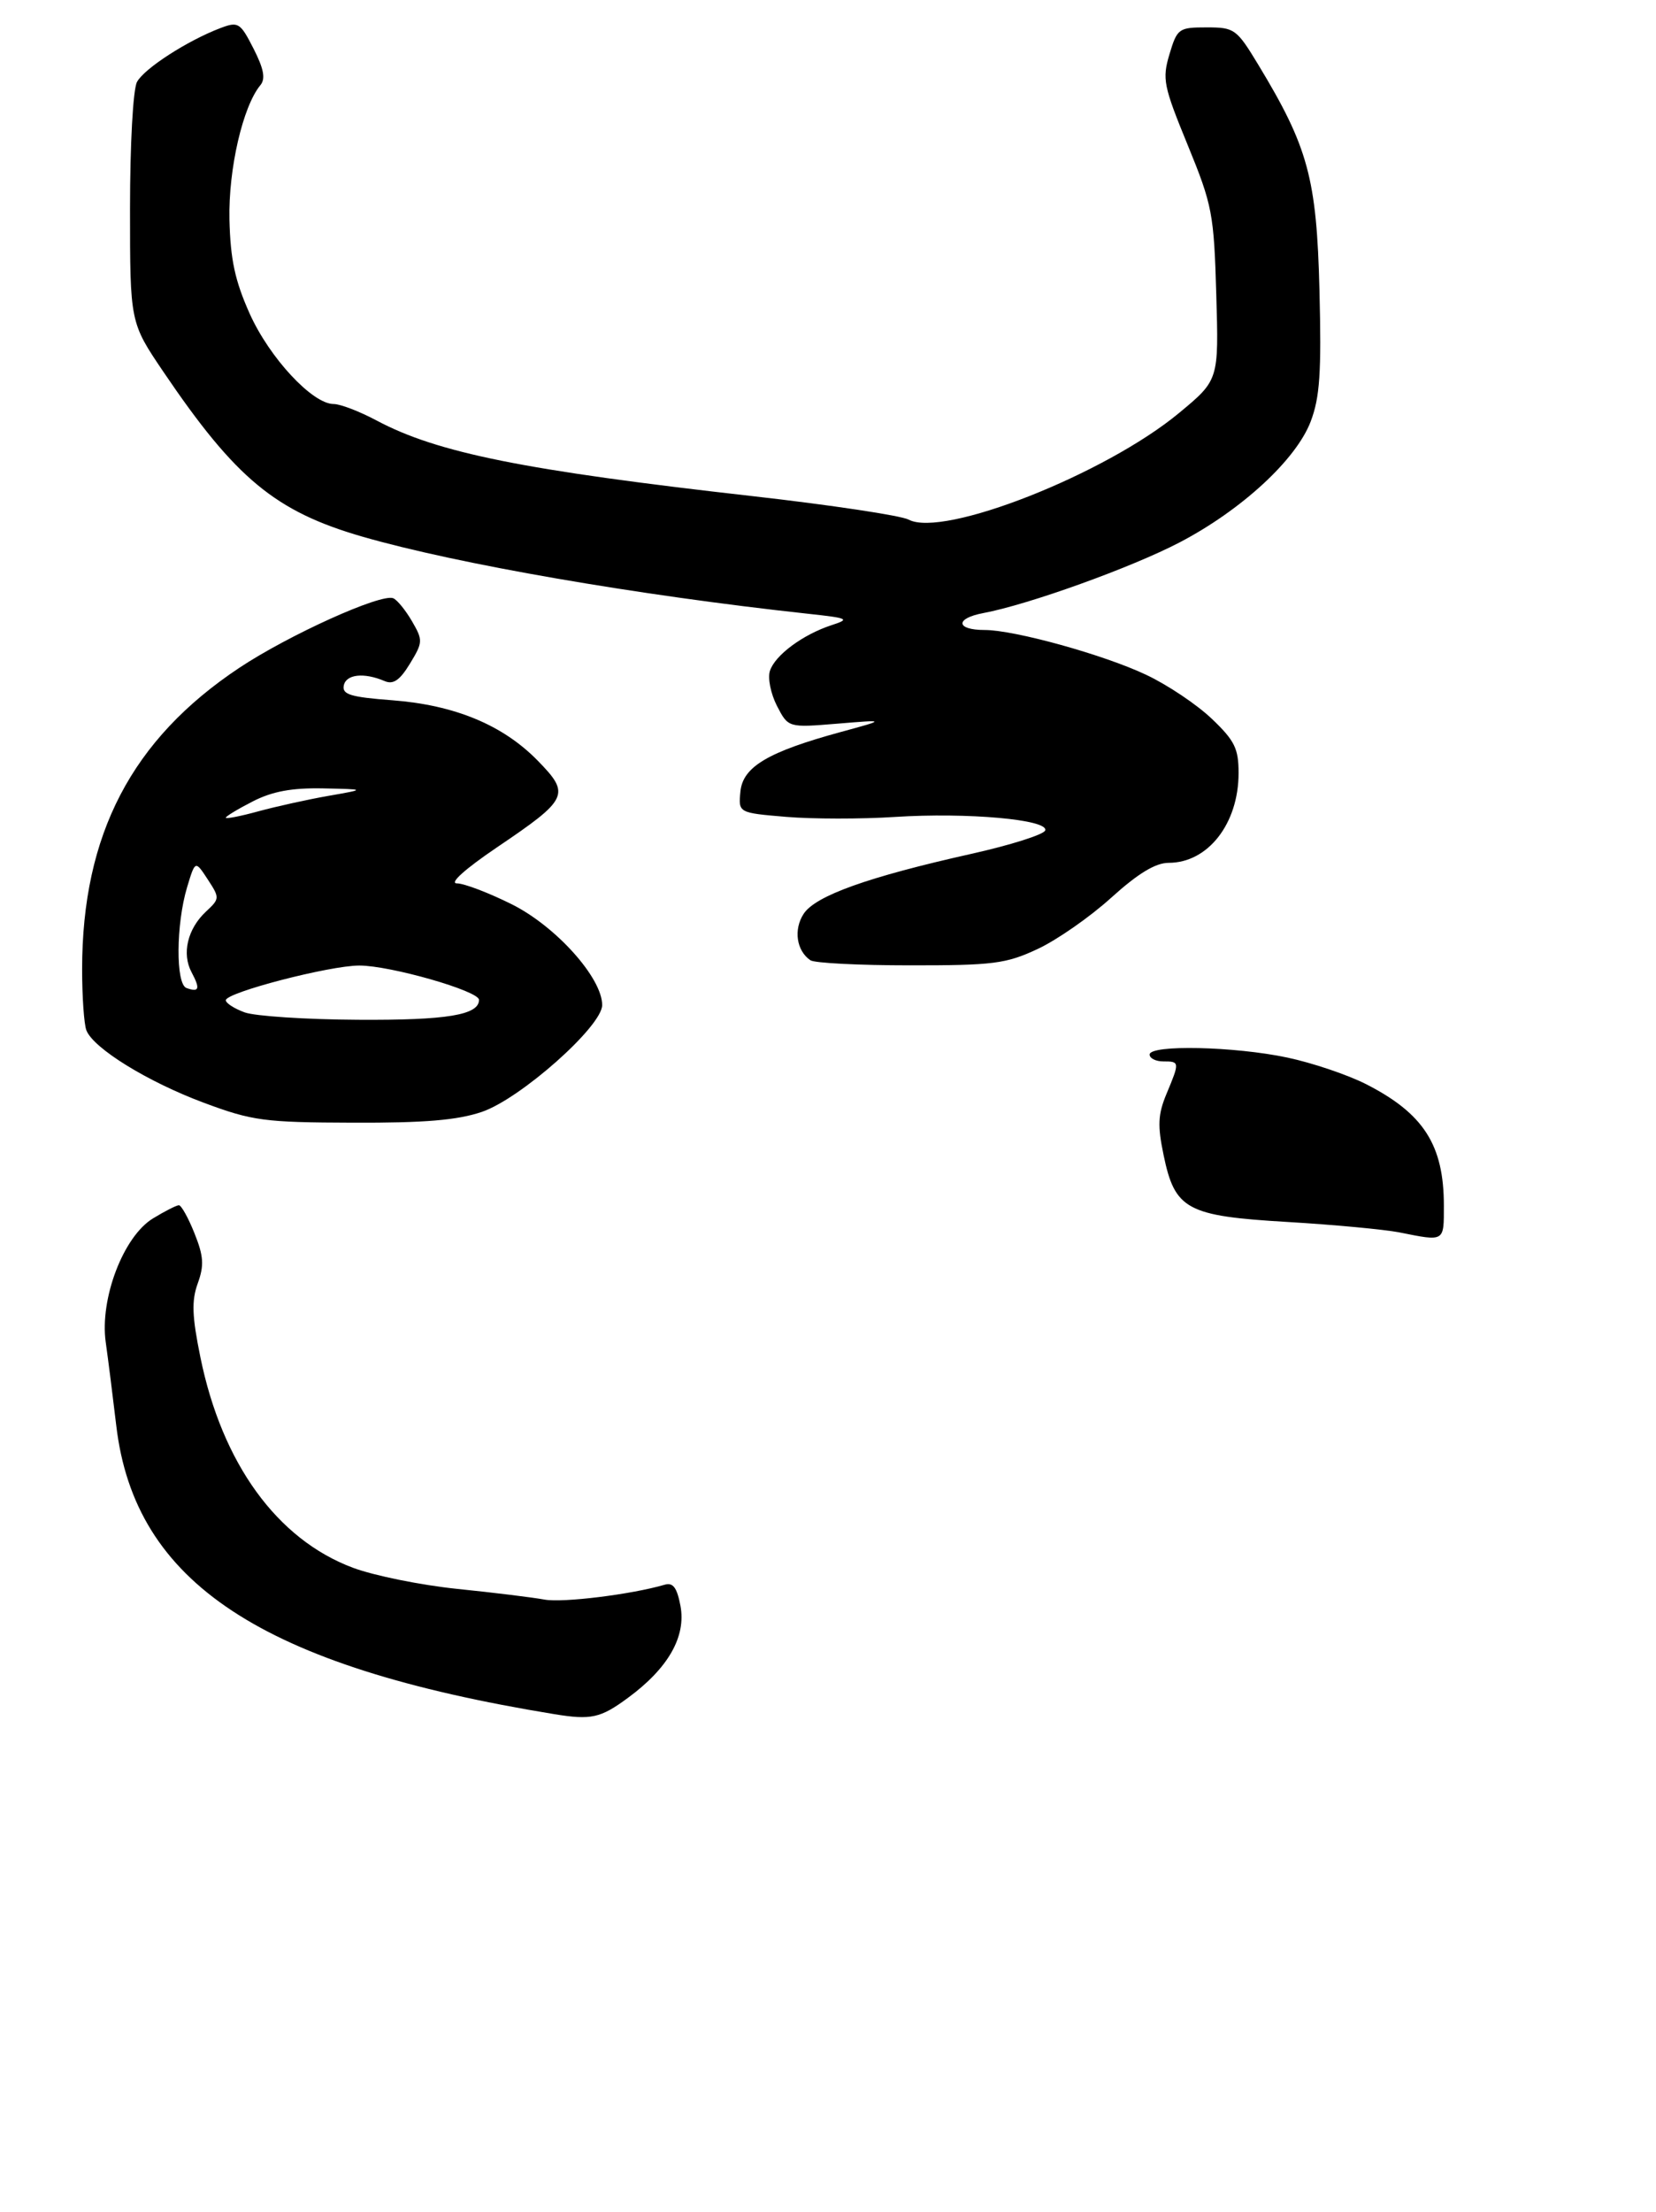<?xml version="1.0" encoding="UTF-8" standalone="no"?>
<!DOCTYPE svg PUBLIC "-//W3C//DTD SVG 1.1//EN" "http://www.w3.org/Graphics/SVG/1.1/DTD/svg11.dtd" >
<svg xmlns="http://www.w3.org/2000/svg" xmlns:xlink="http://www.w3.org/1999/xlink" version="1.1" viewBox="0 0 242 323">
 <g >
 <path fill="currentColor"
d=" M 91.75 247.95 C 97.65 243.62 100.28 239.01 99.44 234.51 C 98.93 231.84 98.36 231.06 97.13 231.42 C 92.28 232.84 82.24 234.08 79.57 233.59 C 77.88 233.28 72.15 232.57 66.83 232.03 C 61.51 231.48 54.64 230.09 51.57 228.94 C 40.48 224.79 32.44 213.70 29.28 198.18 C 28.06 192.19 27.98 189.95 28.90 187.41 C 29.85 184.78 29.76 183.44 28.42 180.10 C 27.52 177.84 26.49 176.00 26.14 176.00 C 25.79 176.01 24.08 176.87 22.35 177.93 C 18.03 180.56 14.56 189.66 15.45 196.00 C 15.80 198.47 16.49 203.96 16.99 208.18 C 19.70 231.16 38.18 243.33 81.00 250.32 C 86.38 251.20 87.75 250.90 91.75 247.95 Z  M 70.42 162.37 C 76.08 160.44 88.00 149.86 88.00 146.77 C 88.00 142.81 81.25 135.28 74.80 132.06 C 71.43 130.38 67.82 129.00 66.76 129.00 C 65.62 129.00 67.97 126.89 72.61 123.75 C 83.09 116.67 83.40 116.01 78.59 111.09 C 73.49 105.87 66.47 102.96 57.32 102.26 C 51.23 101.80 49.97 101.42 50.24 100.10 C 50.57 98.46 53.19 98.17 56.21 99.46 C 57.48 100.00 58.43 99.34 59.91 96.91 C 61.81 93.79 61.82 93.50 60.20 90.71 C 59.26 89.10 58.03 87.59 57.46 87.36 C 55.66 86.64 42.15 92.75 34.96 97.53 C 19.25 107.97 12.00 121.87 12.00 141.55 C 12.00 145.56 12.28 149.56 12.62 150.45 C 13.63 153.08 21.59 157.99 29.82 161.05 C 36.89 163.68 38.62 163.91 51.57 163.95 C 62.05 163.99 66.86 163.58 70.42 162.37 Z  M 151.62 138.59 C 154.44 137.28 159.28 133.91 162.38 131.10 C 166.31 127.55 168.86 126.00 170.79 126.00 C 176.53 126.00 181.00 120.27 181.00 112.89 C 181.00 109.30 180.43 108.15 177.07 104.95 C 174.91 102.89 170.61 100.01 167.51 98.55 C 161.33 95.62 148.26 92.00 143.90 92.00 C 139.68 92.00 139.53 90.31 143.69 89.53 C 150.31 88.29 165.37 82.87 172.38 79.21 C 181.42 74.49 189.40 67.14 191.53 61.57 C 192.88 58.03 193.12 54.45 192.82 42.36 C 192.41 26.05 191.17 21.49 183.89 9.47 C 180.71 4.22 180.41 4.00 176.33 4.00 C 172.25 4.00 172.03 4.16 170.90 7.92 C 169.82 11.55 170.02 12.54 173.56 21.17 C 177.17 29.97 177.40 31.21 177.74 43.00 C 178.11 55.50 178.11 55.50 172.30 60.31 C 161.53 69.24 137.83 78.58 132.78 75.88 C 131.67 75.29 121.43 73.75 110.04 72.46 C 76.56 68.68 63.93 66.14 55.04 61.41 C 52.55 60.08 49.73 59.00 48.76 59.00 C 45.66 59.00 39.39 52.26 36.49 45.81 C 34.33 40.98 33.67 37.90 33.53 32.05 C 33.37 24.69 35.48 15.54 38.05 12.44 C 38.83 11.50 38.55 10.05 37.05 7.10 C 35.11 3.30 34.82 3.12 32.24 4.09 C 27.43 5.91 21.07 10.00 20.02 11.97 C 19.44 13.04 19.00 21.12 19.00 30.48 C 19.00 47.09 19.00 47.09 23.88 54.30 C 34.45 69.90 40.25 74.70 53.00 78.38 C 66.85 82.37 93.05 86.91 118.00 89.62 C 124.02 90.27 124.28 90.40 121.50 91.30 C 117.30 92.68 113.23 95.70 112.51 97.98 C 112.17 99.03 112.64 101.33 113.54 103.08 C 115.19 106.27 115.19 106.27 122.35 105.68 C 129.50 105.09 129.50 105.09 122.92 106.88 C 112.24 109.79 108.55 111.97 108.20 115.60 C 107.90 118.70 107.90 118.70 114.90 119.29 C 118.76 119.61 125.90 119.62 130.77 119.30 C 141.34 118.62 153.27 119.68 152.74 121.27 C 152.54 121.87 147.68 123.41 141.94 124.69 C 126.86 128.06 119.17 130.80 117.44 133.45 C 115.94 135.75 116.39 138.84 118.43 140.23 C 119.02 140.64 125.58 140.97 133.00 140.97 C 145.14 140.98 147.02 140.74 151.62 138.59 Z  M 204.50 179.97 C 202.30 179.54 194.97 178.85 188.21 178.45 C 173.42 177.58 171.69 176.65 170.04 168.67 C 169.14 164.36 169.22 162.72 170.47 159.73 C 172.41 155.09 172.40 155.00 170.00 155.00 C 168.90 155.00 168.00 154.55 168.00 154.00 C 168.00 152.53 180.41 152.80 188.13 154.44 C 191.78 155.21 196.95 156.96 199.63 158.32 C 208.05 162.61 211.00 167.21 211.00 176.07 C 211.00 181.39 211.16 181.30 204.50 179.97 Z  M 35.75 147.84 C 34.24 147.29 33.00 146.49 33.00 146.07 C 33.00 144.94 48.16 141.00 52.51 141.00 C 57.05 141.00 70.00 144.71 70.00 146.01 C 70.00 148.22 65.32 149.00 52.32 148.92 C 44.72 148.88 37.26 148.39 35.75 147.84 Z  M 27.25 144.28 C 25.66 143.71 25.72 134.95 27.34 129.57 C 28.53 125.63 28.53 125.63 30.35 128.41 C 32.13 131.13 32.12 131.24 30.10 133.12 C 27.40 135.64 26.54 139.27 28.00 141.99 C 29.29 144.41 29.11 144.95 27.25 144.28 Z  M 33.00 119.41 C 33.00 119.21 34.78 118.13 36.96 117.02 C 39.82 115.56 42.67 115.04 47.21 115.13 C 53.50 115.26 53.50 115.26 48.00 116.22 C 44.98 116.75 40.36 117.77 37.75 118.48 C 35.14 119.20 33.00 119.61 33.00 119.41 Z "/>
</g>
</svg>